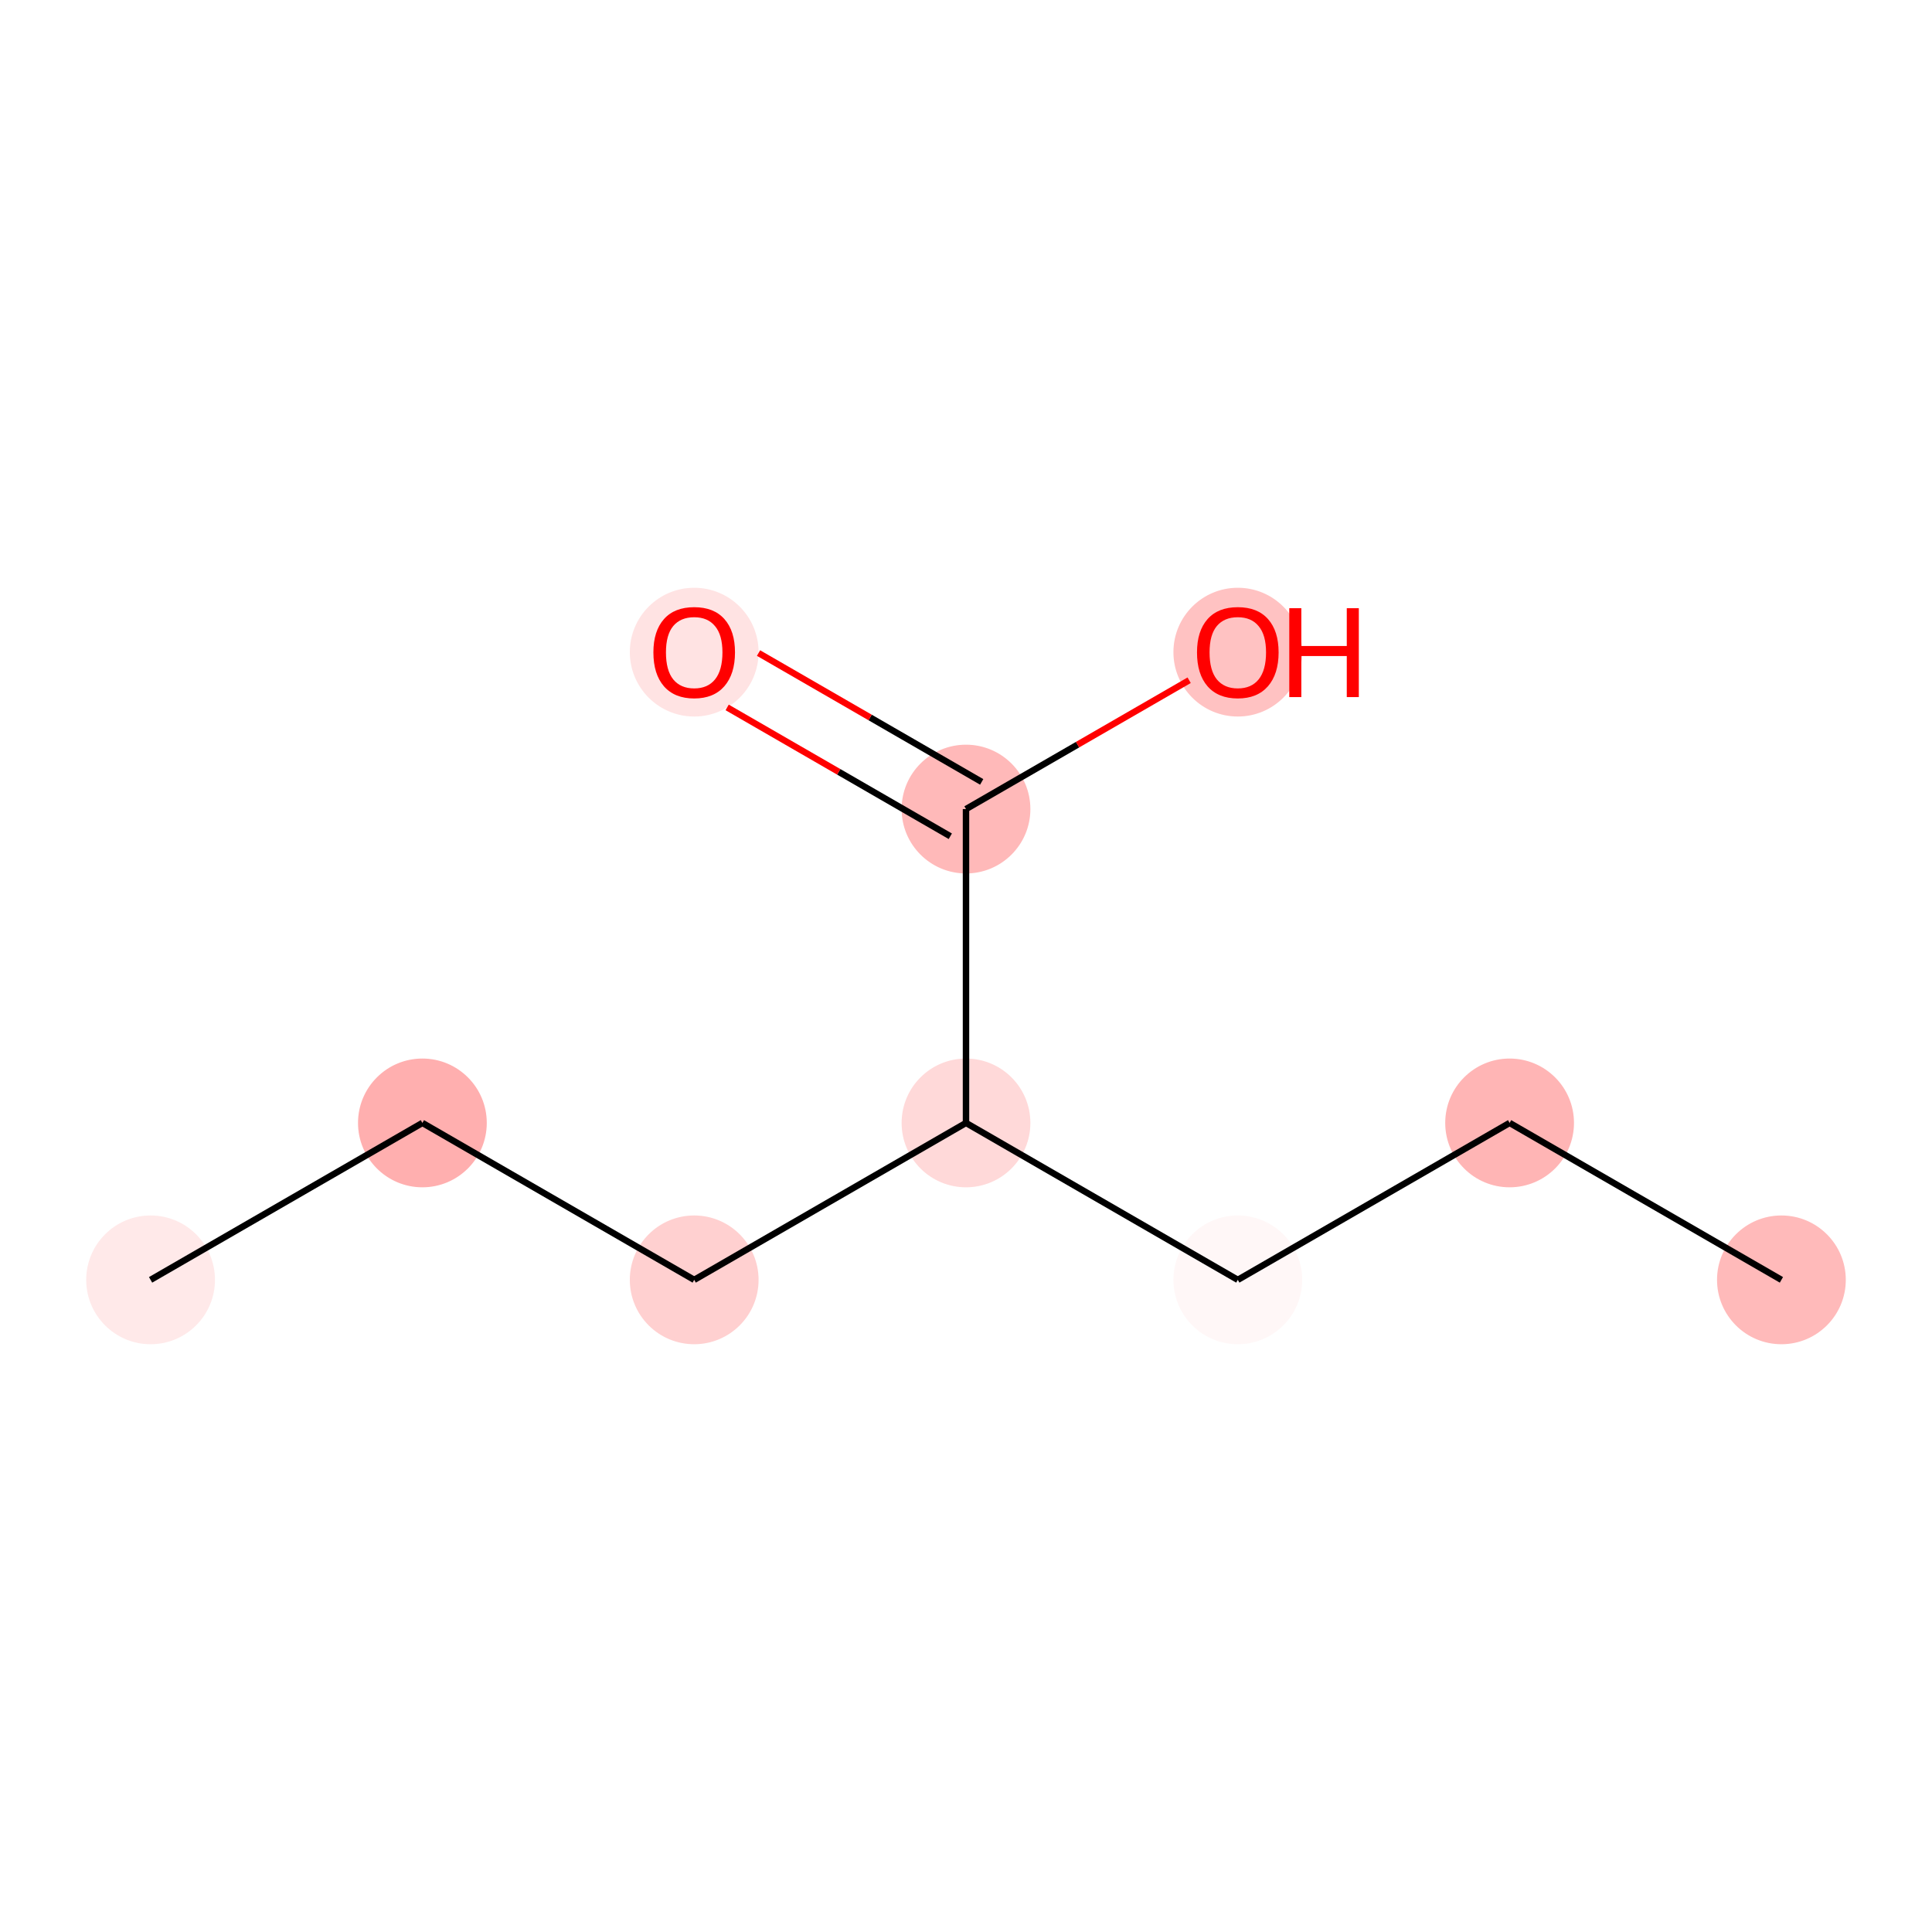 <?xml version='1.0' encoding='iso-8859-1'?>
<svg version='1.1' baseProfile='full'
              xmlns='http://www.w3.org/2000/svg'
                      xmlns:rdkit='http://www.rdkit.org/xml'
                      xmlns:xlink='http://www.w3.org/1999/xlink'
                  xml:space='preserve'
width='600px' height='600px' viewBox='0 0 600 600'>
<!-- END OF HEADER -->
<rect style='opacity:1.0;fill:#FFFFFF;stroke:none' width='600' height='600' x='0' y='0'> </rect>
<ellipse cx='46.767' cy='397.47' rx='19.494' ry='19.494'  style='fill:#FFE9E9;fill-rule:evenodd;stroke:#FFE9E9;stroke-width:1.0px;stroke-linecap:butt;stroke-linejoin:miter;stroke-opacity:1' />
<ellipse cx='384.411' cy='397.47' rx='19.494' ry='19.494'  style='fill:#FFF7F7;fill-rule:evenodd;stroke:#FFF7F7;stroke-width:1.0px;stroke-linecap:butt;stroke-linejoin:miter;stroke-opacity:1' />
<ellipse cx='553.233' cy='397.47' rx='19.494' ry='19.494'  style='fill:#FFBABA;fill-rule:evenodd;stroke:#FFBABA;stroke-width:1.0px;stroke-linecap:butt;stroke-linejoin:miter;stroke-opacity:1' />
<ellipse cx='384.411' cy='202.53' rx='19.494' ry='19.494'  style='fill:#FFC2C2;fill-rule:evenodd;stroke:#FFC2C2;stroke-width:1.0px;stroke-linecap:butt;stroke-linejoin:miter;stroke-opacity:1' />
<ellipse cx='300' cy='251.265' rx='19.494' ry='19.494'  style='fill:#FFB9B9;fill-rule:evenodd;stroke:#FFB9B9;stroke-width:1.0px;stroke-linecap:butt;stroke-linejoin:miter;stroke-opacity:1' />
<ellipse cx='468.822' cy='348.735' rx='19.494' ry='19.494'  style='fill:#FFB5B5;fill-rule:evenodd;stroke:#FFB5B5;stroke-width:1.0px;stroke-linecap:butt;stroke-linejoin:miter;stroke-opacity:1' />
<ellipse cx='131.178' cy='348.735' rx='19.494' ry='19.494'  style='fill:#FFAFAF;fill-rule:evenodd;stroke:#FFAFAF;stroke-width:1.0px;stroke-linecap:butt;stroke-linejoin:miter;stroke-opacity:1' />
<ellipse cx='215.589' cy='202.53' rx='19.494' ry='19.494'  style='fill:#FFE3E3;fill-rule:evenodd;stroke:#FFE3E3;stroke-width:1.0px;stroke-linecap:butt;stroke-linejoin:miter;stroke-opacity:1' />
<ellipse cx='215.589' cy='397.47' rx='19.494' ry='19.494'  style='fill:#FFD0D0;fill-rule:evenodd;stroke:#FFD0D0;stroke-width:1.0px;stroke-linecap:butt;stroke-linejoin:miter;stroke-opacity:1' />
<ellipse cx='300' cy='348.735' rx='19.494' ry='19.494'  style='fill:#FFD9D9;fill-rule:evenodd;stroke:#FFD9D9;stroke-width:1.0px;stroke-linecap:butt;stroke-linejoin:miter;stroke-opacity:1' />
<path class='bond-0 atom-0 atom-6' d='M 46.767,397.47 L 131.178,348.735' style='fill:none;fill-rule:evenodd;stroke:#000000;stroke-width:2.0px;stroke-linecap:butt;stroke-linejoin:miter;stroke-opacity:1' />
<path class='bond-3 atom-9 atom-1' d='M 300,348.735 L 384.411,397.47' style='fill:none;fill-rule:evenodd;stroke:#000000;stroke-width:2.0px;stroke-linecap:butt;stroke-linejoin:miter;stroke-opacity:1' />
<path class='bond-4 atom-1 atom-5' d='M 384.411,397.47 L 468.822,348.735' style='fill:none;fill-rule:evenodd;stroke:#000000;stroke-width:2.0px;stroke-linecap:butt;stroke-linejoin:miter;stroke-opacity:1' />
<path class='bond-5 atom-5 atom-2' d='M 468.822,348.735 L 553.233,397.47' style='fill:none;fill-rule:evenodd;stroke:#000000;stroke-width:2.0px;stroke-linecap:butt;stroke-linejoin:miter;stroke-opacity:1' />
<path class='bond-8 atom-4 atom-3' d='M 300,251.265 L 334.652,231.259' style='fill:none;fill-rule:evenodd;stroke:#000000;stroke-width:2.0px;stroke-linecap:butt;stroke-linejoin:miter;stroke-opacity:1' />
<path class='bond-8 atom-4 atom-3' d='M 334.652,231.259 L 369.303,211.253' style='fill:none;fill-rule:evenodd;stroke:#FF0000;stroke-width:2.0px;stroke-linecap:butt;stroke-linejoin:miter;stroke-opacity:1' />
<path class='bond-6 atom-9 atom-4' d='M 300,348.735 L 300,251.265' style='fill:none;fill-rule:evenodd;stroke:#000000;stroke-width:2.0px;stroke-linecap:butt;stroke-linejoin:miter;stroke-opacity:1' />
<path class='bond-7 atom-4 atom-7' d='M 304.873,242.824 L 270.222,222.818' style='fill:none;fill-rule:evenodd;stroke:#000000;stroke-width:2.0px;stroke-linecap:butt;stroke-linejoin:miter;stroke-opacity:1' />
<path class='bond-7 atom-4 atom-7' d='M 270.222,222.818 L 235.57,202.812' style='fill:none;fill-rule:evenodd;stroke:#FF0000;stroke-width:2.0px;stroke-linecap:butt;stroke-linejoin:miter;stroke-opacity:1' />
<path class='bond-7 atom-4 atom-7' d='M 295.127,259.706 L 260.475,239.7' style='fill:none;fill-rule:evenodd;stroke:#000000;stroke-width:2.0px;stroke-linecap:butt;stroke-linejoin:miter;stroke-opacity:1' />
<path class='bond-7 atom-4 atom-7' d='M 260.475,239.7 L 225.823,219.694' style='fill:none;fill-rule:evenodd;stroke:#FF0000;stroke-width:2.0px;stroke-linecap:butt;stroke-linejoin:miter;stroke-opacity:1' />
<path class='bond-1 atom-6 atom-8' d='M 131.178,348.735 L 215.589,397.47' style='fill:none;fill-rule:evenodd;stroke:#000000;stroke-width:2.0px;stroke-linecap:butt;stroke-linejoin:miter;stroke-opacity:1' />
<path class='bond-2 atom-8 atom-9' d='M 215.589,397.47 L 300,348.735' style='fill:none;fill-rule:evenodd;stroke:#000000;stroke-width:2.0px;stroke-linecap:butt;stroke-linejoin:miter;stroke-opacity:1' />
<path  class='atom-3' d='M 371.74 202.608
Q 371.74 195.98, 375.015 192.277
Q 378.29 188.573, 384.411 188.573
Q 390.532 188.573, 393.807 192.277
Q 397.082 195.98, 397.082 202.608
Q 397.082 209.314, 393.768 213.135
Q 390.454 216.917, 384.411 216.917
Q 378.329 216.917, 375.015 213.135
Q 371.74 209.353, 371.74 202.608
M 384.411 213.798
Q 388.622 213.798, 390.883 210.991
Q 393.183 208.145, 393.183 202.608
Q 393.183 197.189, 390.883 194.46
Q 388.622 191.692, 384.411 191.692
Q 380.2 191.692, 377.9 194.421
Q 375.639 197.15, 375.639 202.608
Q 375.639 208.184, 377.9 210.991
Q 380.2 213.798, 384.411 213.798
' fill='#FF0000'/>
<path  class='atom-3' d='M 400.396 188.885
L 404.139 188.885
L 404.139 200.62
L 418.253 200.62
L 418.253 188.885
L 421.995 188.885
L 421.995 216.488
L 418.253 216.488
L 418.253 203.739
L 404.139 203.739
L 404.139 216.488
L 400.396 216.488
L 400.396 188.885
' fill='#FF0000'/>
<path  class='atom-7' d='M 202.918 202.608
Q 202.918 195.98, 206.193 192.277
Q 209.468 188.573, 215.589 188.573
Q 221.71 188.573, 224.985 192.277
Q 228.26 195.98, 228.26 202.608
Q 228.26 209.314, 224.946 213.135
Q 221.632 216.917, 215.589 216.917
Q 209.507 216.917, 206.193 213.135
Q 202.918 209.353, 202.918 202.608
M 215.589 213.798
Q 219.8 213.798, 222.061 210.991
Q 224.361 208.145, 224.361 202.608
Q 224.361 197.189, 222.061 194.46
Q 219.8 191.692, 215.589 191.692
Q 211.378 191.692, 209.078 194.421
Q 206.817 197.15, 206.817 202.608
Q 206.817 208.184, 209.078 210.991
Q 211.378 213.798, 215.589 213.798
' fill='#FF0000'/>
</svg>
